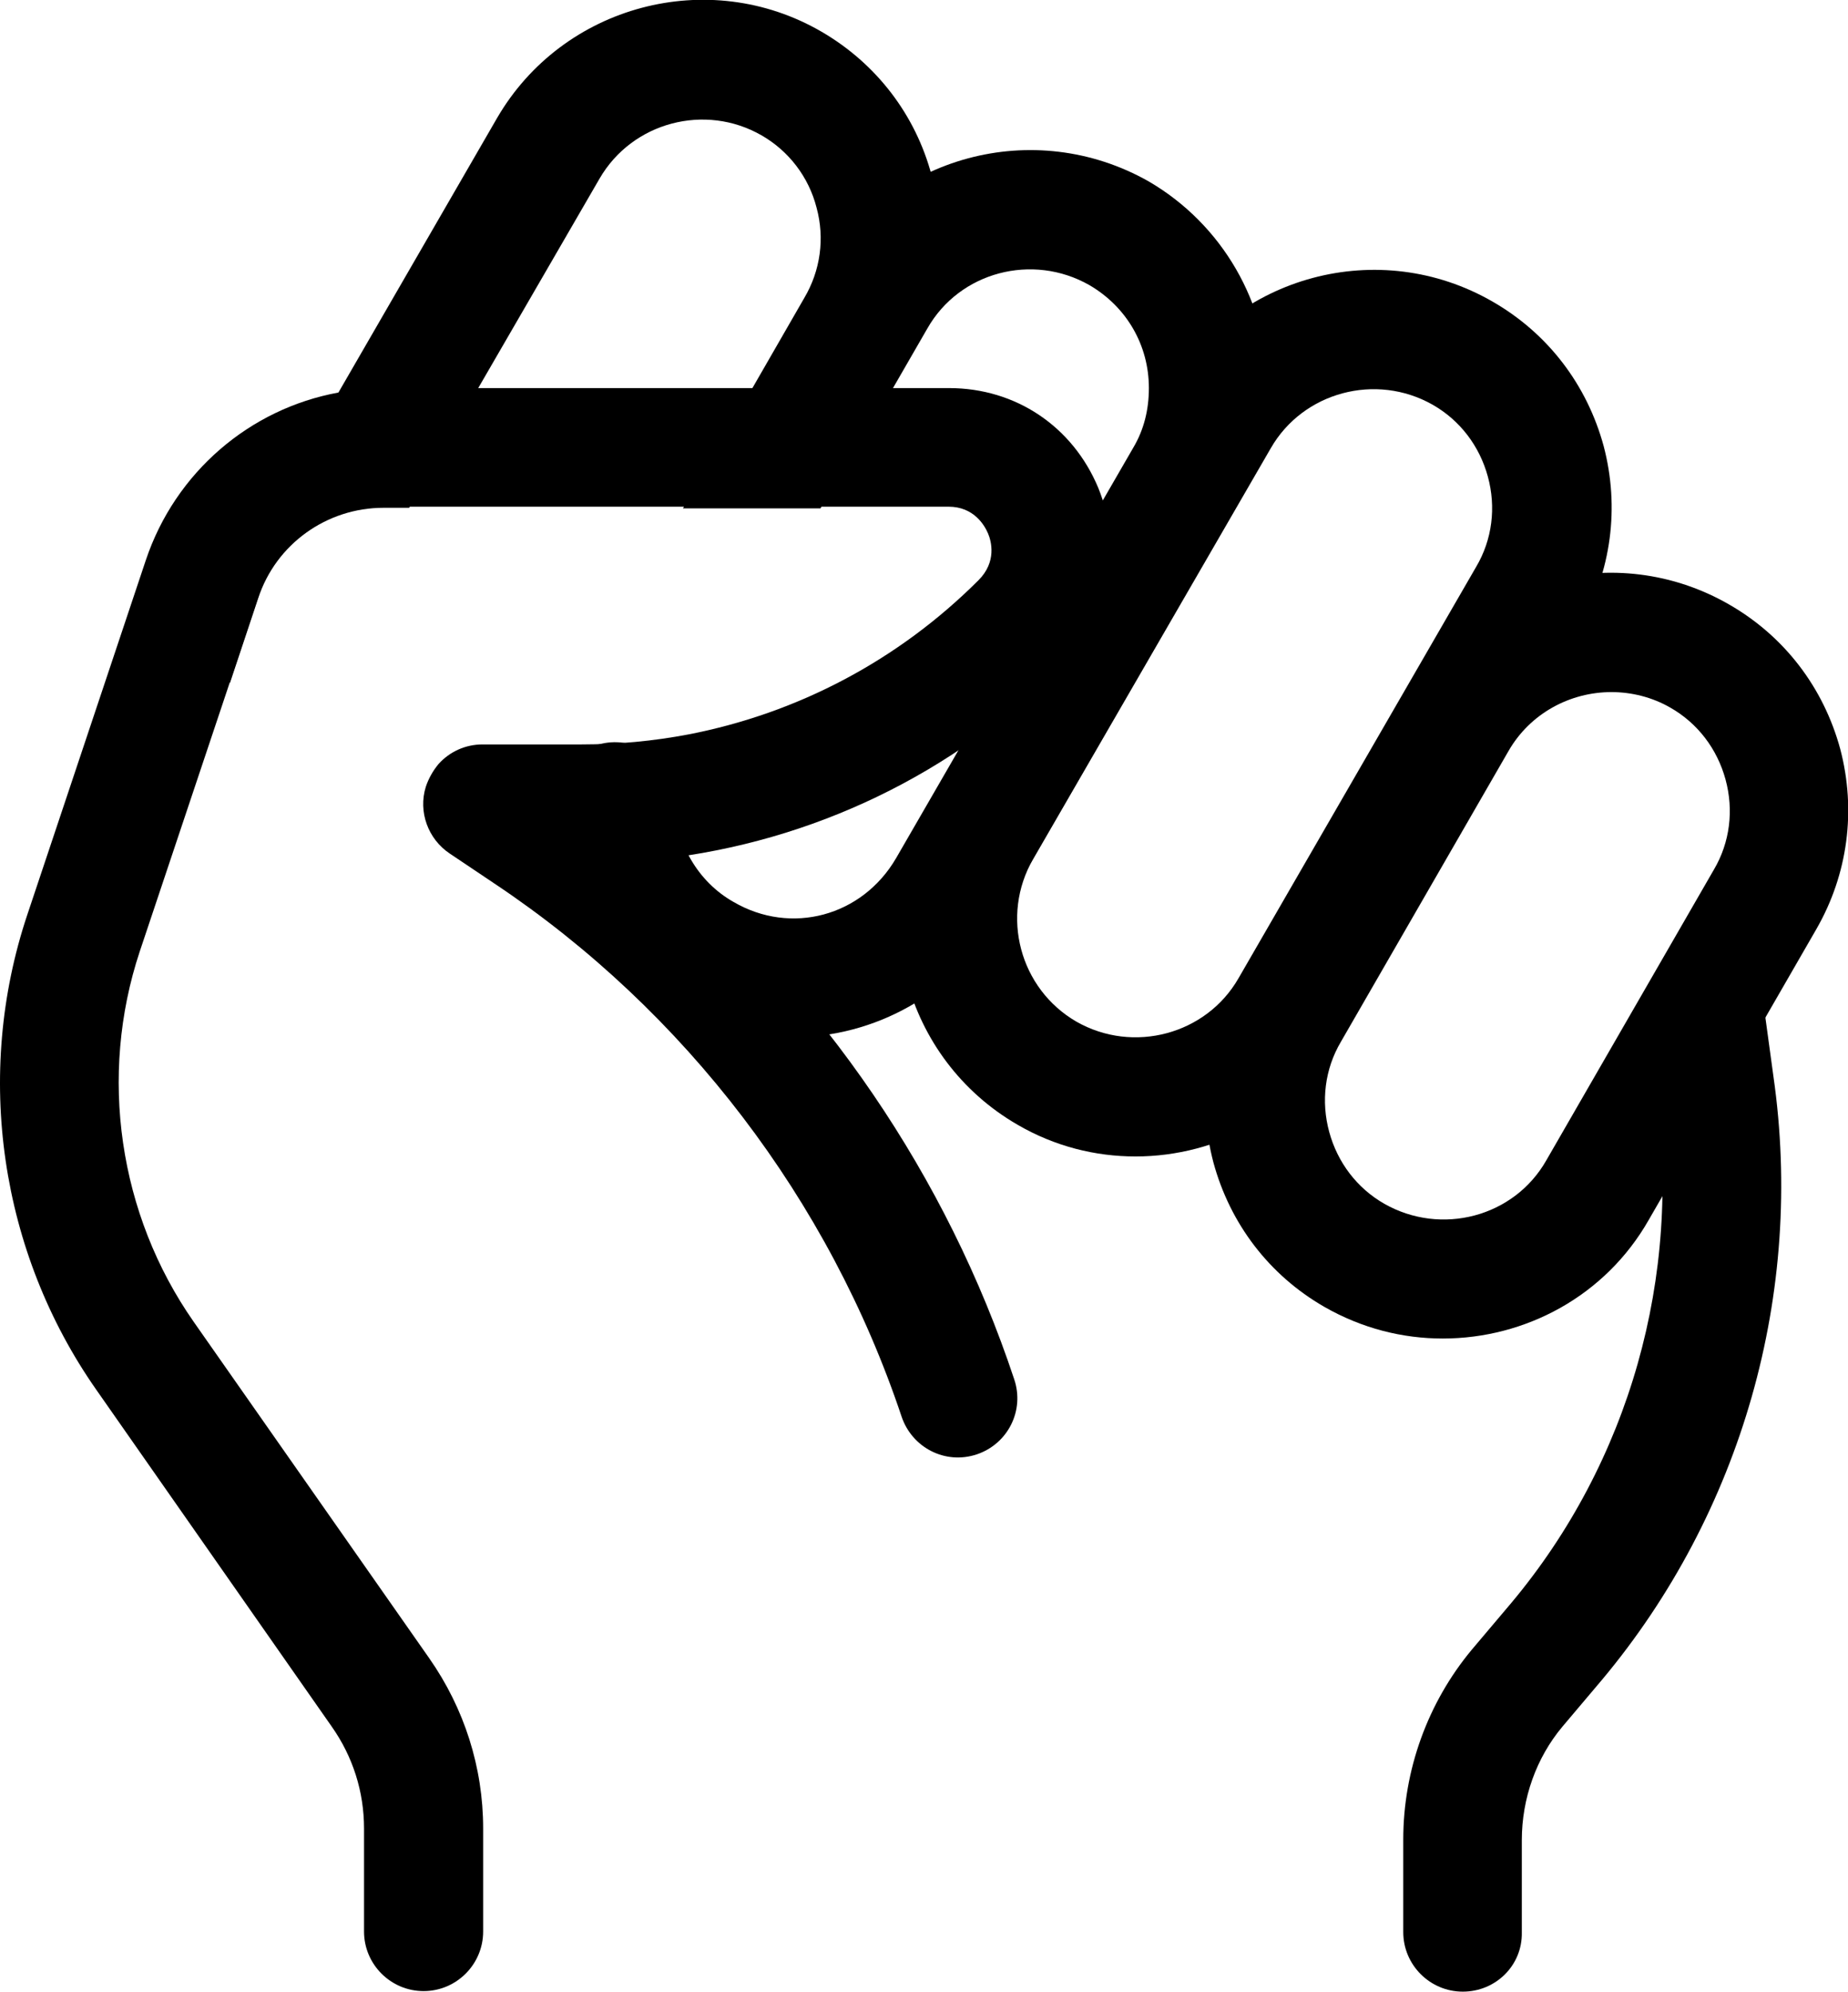 <?xml version="1.0" encoding="utf-8"?>
<!-- Generator: Adobe Illustrator 25.1.0, SVG Export Plug-In . SVG Version: 6.00 Build 0)  -->
<svg version="1.1" id="_x31_" xmlns="http://www.w3.org/2000/svg" xmlns:xlink="http://www.w3.org/1999/xlink" x="0px" y="0px"
	 viewBox="0 0 332 357.7" style="enable-background:new 0 0 332 357.7;" xml:space="preserve">
<g>
	<g>
		<g>
			<path d="M191,119.3c-19.7,19.8-45.1,31.9-72.4,35c29.3,24.5,51.5,57,63.6,93.4c1.9,5.6-1.1,11.6-6.7,13.5
				c-5.7,1.9-11.6-1.2-13.5-6.7c-13-38.9-38.9-72.9-73-95.7c-0.1-0.1-0.2-0.1-0.3-0.2l-7.9-5.3c-3.9-2.6-5.7-7.5-4.3-12
				c0.5-1.5,1.3-2.9,2.3-4.1c2-2.2,4.8-3.5,7.9-3.5h17.8c6.5,0,12.9-0.6,19.2-1.8c19.6-3.8,37.7-13.3,52.1-27.7
				c3.3-3.3,2.3-7,1.7-8.4S175,91,170.4,91H68.9c-10.2,0-19.3,6.5-22.5,16.2l-5.1,15.3l-16.2,48.4c-7.4,22.3-3.8,47.2,9.7,66.5
				l42.3,60.4c6.3,9,9.7,19.6,9.7,30.6v18.5c0,5.9-4.8,10.7-10.7,10.7s-10.7-4.8-10.7-10.7v-18.5c0-6.6-2-12.9-5.8-18.3l-42.3-60.5
				C0,224.9-4.7,193,4.9,164.3l21.3-63.7c5.3-15.8,18.7-27.2,34.6-30.1c2.6-0.5,5.4-0.8,8.1-0.8h101.6c12,0,22.2,6.9,26.8,17.9
				C201.8,98.7,199.4,110.9,191,119.3z"/>
		</g>
	</g>
	<g>
		<g>
			<path d="M204,207.7c-7.2,0-14.5-1.8-21.2-5.7c-20.4-11.8-27.4-37.9-15.6-58.3l42.7-73.9c11.8-20.4,37.9-27.4,58.3-15.6
				c9.9,5.7,16.9,14.9,19.9,25.9c2.9,11,1.4,22.5-4.3,32.4l-42.7,73.9C233.2,200,218.8,207.7,204,207.7L204,207.7z M193.4,183.5
				c10.2,5.8,23.3,2.3,29.1-7.8l42.7-73.9c2.9-4.9,3.6-10.7,2.1-16.2s-5-10.1-9.9-12.9c-10.2-5.8-23.3-2.3-29.1,7.8l-42.7,73.8
				C179.7,164.5,183.2,177.6,193.4,183.5L193.4,183.5z"/>
		</g>
	</g>
	<g>
		<g>
			<path d="M167.4,31.6c-2.9-11-10-20.2-19.8-25.9c-20.3-11.8-46.5-4.8-58.3,15.5L60.8,70.5L46.6,95.1c-5,8.7-6.6,18.4-5.3,27.6
				l5.1-15.3c3.2-9.7,12.3-16.2,22.5-16.2h4.6l12.3-21.3l21.9-37.8c5.9-10.2,19-13.6,29.1-7.8c4.9,2.8,8.5,7.5,9.9,13
				c1.5,5.5,0.7,11.3-2.2,16.2L135,70l-12.3,21.3h24.7L159.8,70l3.3-5.8C168.8,54.2,170.4,42.7,167.4,31.6z"/>
		</g>
	</g>
	<g>
		<g>
			<path d="M142.3,186.3c-7.2,0-14.6-1.9-21.2-5.8c-12.8-7.3-21-21.3-21.3-36.3c-0.1-5.9,4.6-10.8,10.5-10.9h0.2
				c5.8,0,10.6,4.7,10.7,10.5c0.1,7.6,4.2,14.6,10.6,18.2c10.3,6,23.1,2.6,29.2-7.9l42.6-73.7c1.9-3.2,2.8-6.8,2.8-10.7
				c0-7.7-4-14.6-10.7-18.5c-10.2-5.8-23.3-2.4-29.1,7.8l-15.4,26.7c-2.9,5.1-9.5,6.8-14.6,3.9c-5.1-2.9-6.9-9.5-3.9-14.6l15.4-26.7
				c11.6-20.3,37.7-27.4,58.3-15.7c13.2,7.7,21.4,21.9,21.4,37c0,7.6-2,15-5.7,21.4l-42.6,73.8C171.4,178.6,157.1,186.3,142.3,186.3
				L142.3,186.3z"/>
		</g>
	</g>
	<g>
		<g>
			<path d="M259.2,240.4c-7.2,0-14.5-1.8-21.3-5.7l0,0C228,229,221,219.8,218,208.8c-2.9-11-1.4-22.5,4.3-32.4l30.1-52.2
				c11.8-20.4,37.9-27.4,58.3-15.6c9.9,5.7,16.9,14.9,19.9,25.9c2.9,11,1.4,22.5-4.3,32.4l-30.1,52.2
				C288.4,232.8,274,240.4,259.2,240.4L259.2,240.4z M289.5,124.3c-7.4,0-14.6,3.8-18.5,10.6l-30.1,52.2c-2.9,4.9-3.6,10.7-2.1,16.2
				s5,10.1,9.9,12.9c10.2,5.8,23.3,2.4,29.1-7.8l30.1-52.2c2.9-4.9,3.6-10.7,2.1-16.2s-5-10.1-9.9-12.9
				C296.8,125.2,293.1,124.3,289.5,124.3L289.5,124.3z"/>
		</g>
	</g>
	<g>
		<g>
			<path d="M262.8,357.7c-5.9,0-10.7-4.8-10.7-10.7v-16.6c0-12.5,4.4-24.6,12.3-34.1l7.1-8.4c21.2-25.3,30.7-58.7,26-91.7l-1.9-13.9
				c-0.8-5.8,3.3-11.2,9.1-12c5.8-0.8,11.2,3.3,12,9.1l1.9,13.9c5.6,38.9-5.7,78.4-30.8,108.4l-7.1,8.4c-4.7,5.6-7.3,12.9-7.3,20.4
				v16.6C273.5,353,268.7,357.7,262.8,357.7L262.8,357.7z"/>
		</g>
	</g>
</g>
</svg>
